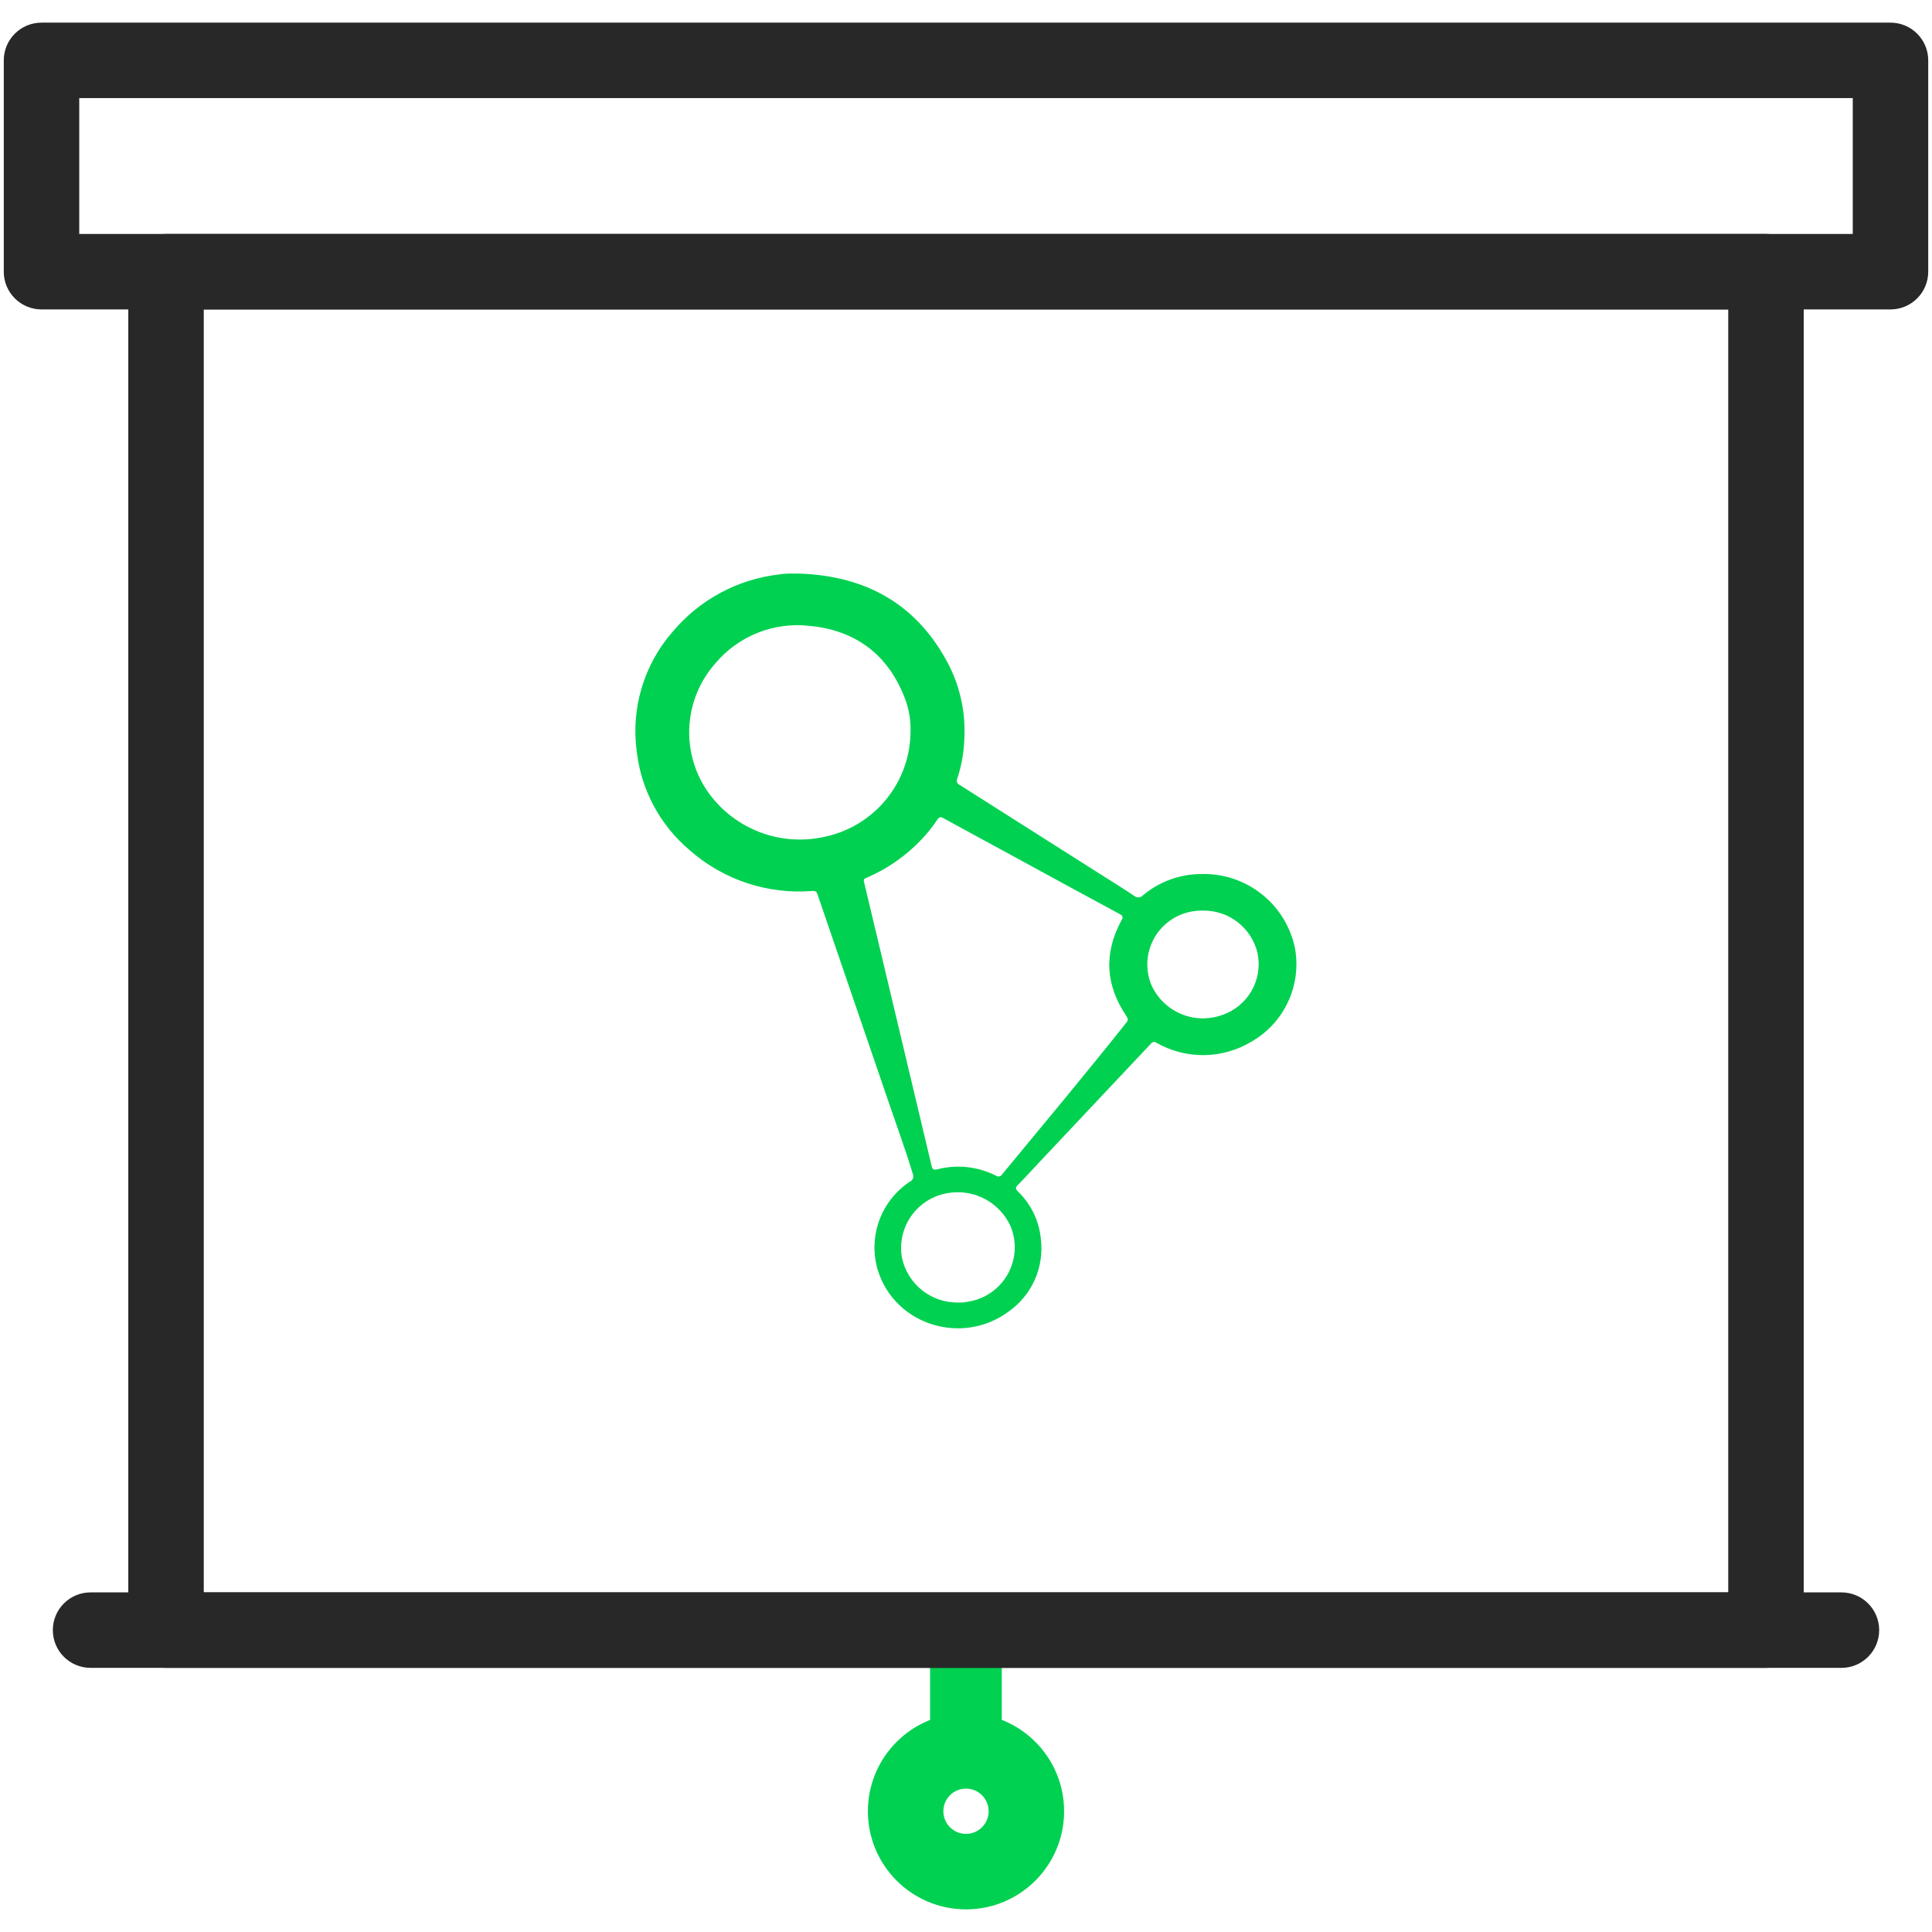 <svg width="512" height="512" viewBox="0 0 512 512" fill="none" xmlns="http://www.w3.org/2000/svg">
    <path fill-rule="evenodd" clip-rule="evenodd"
          d="M1 16C1 10.477 5.477 6 11 6H501C506.523 6 511 10.477 511 16V72C511 77.523 506.523 82 501 82H11C5.477 82 1 77.523 1 72V16ZM21 26V62H491V26H21Z"
          fill="#282828"/>
    <path fill-rule="evenodd" clip-rule="evenodd"
          d="M255.979 422.5C261.225 422.5 265.479 426.753 265.479 432V464C265.479 469.247 261.225 473.5 255.979 473.5C250.732 473.5 246.479 469.247 246.479 464V432C246.479 426.753 250.732 422.5 255.979 422.5Z"
          fill="#00D151"/>
    <path fill-rule="evenodd" clip-rule="evenodd"
          d="M256 474C252.686 474 250 476.686 250 480C250 483.314 252.686 486 256 486C259.314 486 262 483.314 262 480C262 476.686 259.314 474 256 474ZM230 480C230 465.641 241.641 454 256 454C270.359 454 282 465.641 282 480C282 494.359 270.359 506 256 506C241.641 506 230 494.359 230 480Z"
          fill="#00D151"/>
    <path fill-rule="evenodd" clip-rule="evenodd"
          d="M14 432C14 426.477 18.477 422 24 422H488C493.523 422 498 426.477 498 432C498 437.523 493.523 442 488 442H24C18.477 442 14 437.523 14 432Z"
          fill="#282828"/>
    <path fill-rule="evenodd" clip-rule="evenodd"
          d="M34 72C34 66.477 38.477 62 44 62H468C473.523 62 478 66.477 478 72V432C478 437.523 473.523 442 468 442H44C38.477 442 34 437.523 34 432V72ZM54 82V422H458V82H54Z"
          fill="#282828"/>
    <g clip-path="url(#clip0_5030_777)">
        <path fill-rule="evenodd" clip-rule="evenodd"
              d="M211.992 152.011C229.788 152.667 243.312 160.33 251.548 176.422C254.486 182.31 255.874 188.849 255.58 195.422C255.482 199.145 254.844 202.835 253.685 206.375C253.611 206.515 253.566 206.668 253.554 206.826C253.542 206.983 253.563 207.142 253.615 207.291C253.667 207.44 253.75 207.577 253.858 207.692C253.965 207.808 254.095 207.9 254.24 207.963C266.815 215.918 279.38 223.889 291.938 231.877C294.791 233.684 297.662 235.456 300.476 237.335C300.643 237.493 300.84 237.616 301.056 237.697C301.272 237.778 301.501 237.815 301.731 237.805C301.961 237.795 302.187 237.739 302.395 237.641C302.603 237.542 302.789 237.402 302.942 237.23C307.27 233.614 312.731 231.63 318.373 231.626C324.165 231.465 329.829 233.351 334.368 236.952C338.906 240.553 342.029 245.637 343.187 251.312C344.058 256.144 343.405 261.126 341.317 265.57C339.229 270.014 335.811 273.699 331.535 276.116C327.751 278.369 323.435 279.578 319.03 279.618C314.625 279.658 310.288 278.528 306.463 276.344C306.351 276.259 306.222 276.198 306.085 276.165C305.947 276.132 305.805 276.129 305.666 276.154C305.527 276.179 305.395 276.233 305.278 276.312C305.161 276.391 305.062 276.493 304.986 276.612C300.229 281.689 295.457 286.755 290.671 291.81C285.453 297.35 280.237 302.893 275.024 308.439C273.252 310.326 271.518 312.237 269.705 314.079C269.061 314.735 269.113 315.112 269.742 315.741C273.242 319.09 275.409 323.593 275.844 328.416C276.287 332.105 275.716 335.846 274.19 339.234C272.665 342.623 270.244 345.532 267.187 347.648C255.065 356.573 237.33 351.268 232.69 336.804C231.344 332.476 231.441 327.828 232.966 323.56C234.491 319.292 237.361 315.634 241.146 313.137C241.333 313.051 241.502 312.929 241.641 312.777C241.781 312.626 241.889 312.448 241.959 312.254C242.029 312.061 242.059 311.855 242.048 311.649C242.037 311.443 241.985 311.242 241.895 311.057C239.922 304.561 237.584 298.204 235.396 291.781C229.164 273.527 222.918 255.283 216.659 237.049C216.417 236.337 216.163 236.061 215.294 236.113C209.418 236.59 203.507 235.876 197.913 234.016C192.32 232.156 187.159 229.187 182.741 225.287C174.96 218.715 169.965 209.437 168.764 199.327C167.964 193.639 168.397 187.846 170.035 182.341C171.673 176.836 174.477 171.747 178.257 167.421C185.382 158.92 195.501 153.48 206.525 152.222C207.241 152.115 207.962 152.045 208.685 152.013C209.789 151.985 210.892 152.011 211.992 152.011ZM228.933 233.535C228.962 233.663 229.011 233.893 229.067 234.127C230.623 240.651 232.179 247.177 233.736 253.705C238.126 272.113 242.506 290.524 246.874 308.936C247.105 309.921 247.449 310.106 248.427 309.872C253.616 308.536 259.115 309.132 263.898 311.548C264.032 311.648 264.186 311.718 264.349 311.752C264.513 311.787 264.682 311.787 264.845 311.75C265.008 311.714 265.162 311.643 265.295 311.542C265.428 311.442 265.538 311.313 265.617 311.166C276.642 297.804 287.772 284.53 298.533 270.953C299.055 270.298 298.935 269.899 298.51 269.268C292.944 261.063 292.482 252.572 297.223 243.861C297.693 242.992 297.554 242.679 296.738 242.24C287.798 237.409 278.868 232.557 269.95 227.683C263.296 224.058 256.634 220.458 249.985 216.817C249.25 216.414 248.866 216.507 248.411 217.199C247.158 219.096 245.733 220.875 244.156 222.514C240.067 226.829 235.14 230.264 229.677 232.612C229.326 232.775 228.826 232.827 228.933 233.535ZM241.305 193.617C241.361 190.741 240.869 187.881 239.855 185.189C235.402 173.471 226.741 166.99 214.414 165.849C209.758 165.337 205.048 165.984 200.703 167.732C196.359 169.48 192.514 172.276 189.513 175.869C185.489 180.446 183.094 186.225 182.7 192.305C182.306 198.385 183.936 204.424 187.335 209.482C190.678 214.377 195.405 218.165 200.912 220.363C206.42 222.56 212.458 223.066 218.255 221.816C224.773 220.517 230.637 216.993 234.842 211.849C239.047 206.705 241.331 200.259 241.305 193.617ZM254.136 345.185C254.916 345.207 255.696 345.135 256.459 344.972C258.646 344.65 260.731 343.835 262.557 342.589C264.383 341.343 265.902 339.699 266.999 337.78C268.095 335.862 268.742 333.72 268.889 331.515C269.036 329.311 268.681 327.101 267.849 325.054C266.464 321.952 264.088 319.395 261.094 317.786C258.1 316.177 254.657 315.605 251.303 316.16C249.352 316.461 247.481 317.15 245.801 318.186C244.122 319.222 242.667 320.585 241.524 322.194C240.38 323.802 239.572 325.623 239.146 327.55C238.72 329.476 238.685 331.468 239.043 333.408C239.792 336.821 241.71 339.865 244.466 342.015C247.221 344.165 250.642 345.286 254.136 345.185ZM318.792 241.308C317.759 241.307 316.729 241.397 315.712 241.577C313.638 241.963 311.675 242.803 309.965 244.037C308.254 245.271 306.839 246.869 305.82 248.715C304.802 250.562 304.206 252.611 304.074 254.715C303.943 256.819 304.28 258.927 305.062 260.885C306.578 264.359 309.356 267.13 312.836 268.638C316.315 270.146 320.238 270.279 323.812 269.011C327.15 267.904 329.959 265.6 331.699 262.546C333.439 259.491 333.985 255.901 333.234 252.467C332.45 249.247 330.593 246.389 327.969 244.362C325.345 242.335 322.109 241.261 318.793 241.315L318.792 241.308Z"
              fill="#00D151"/>
    </g>
    <defs>
        <clipPath id="clip0_5030_777">
            <rect width="175.182" height="200" fill="white" transform="translate(168.409 152)"/>
        </clipPath>
    </defs>
</svg>
